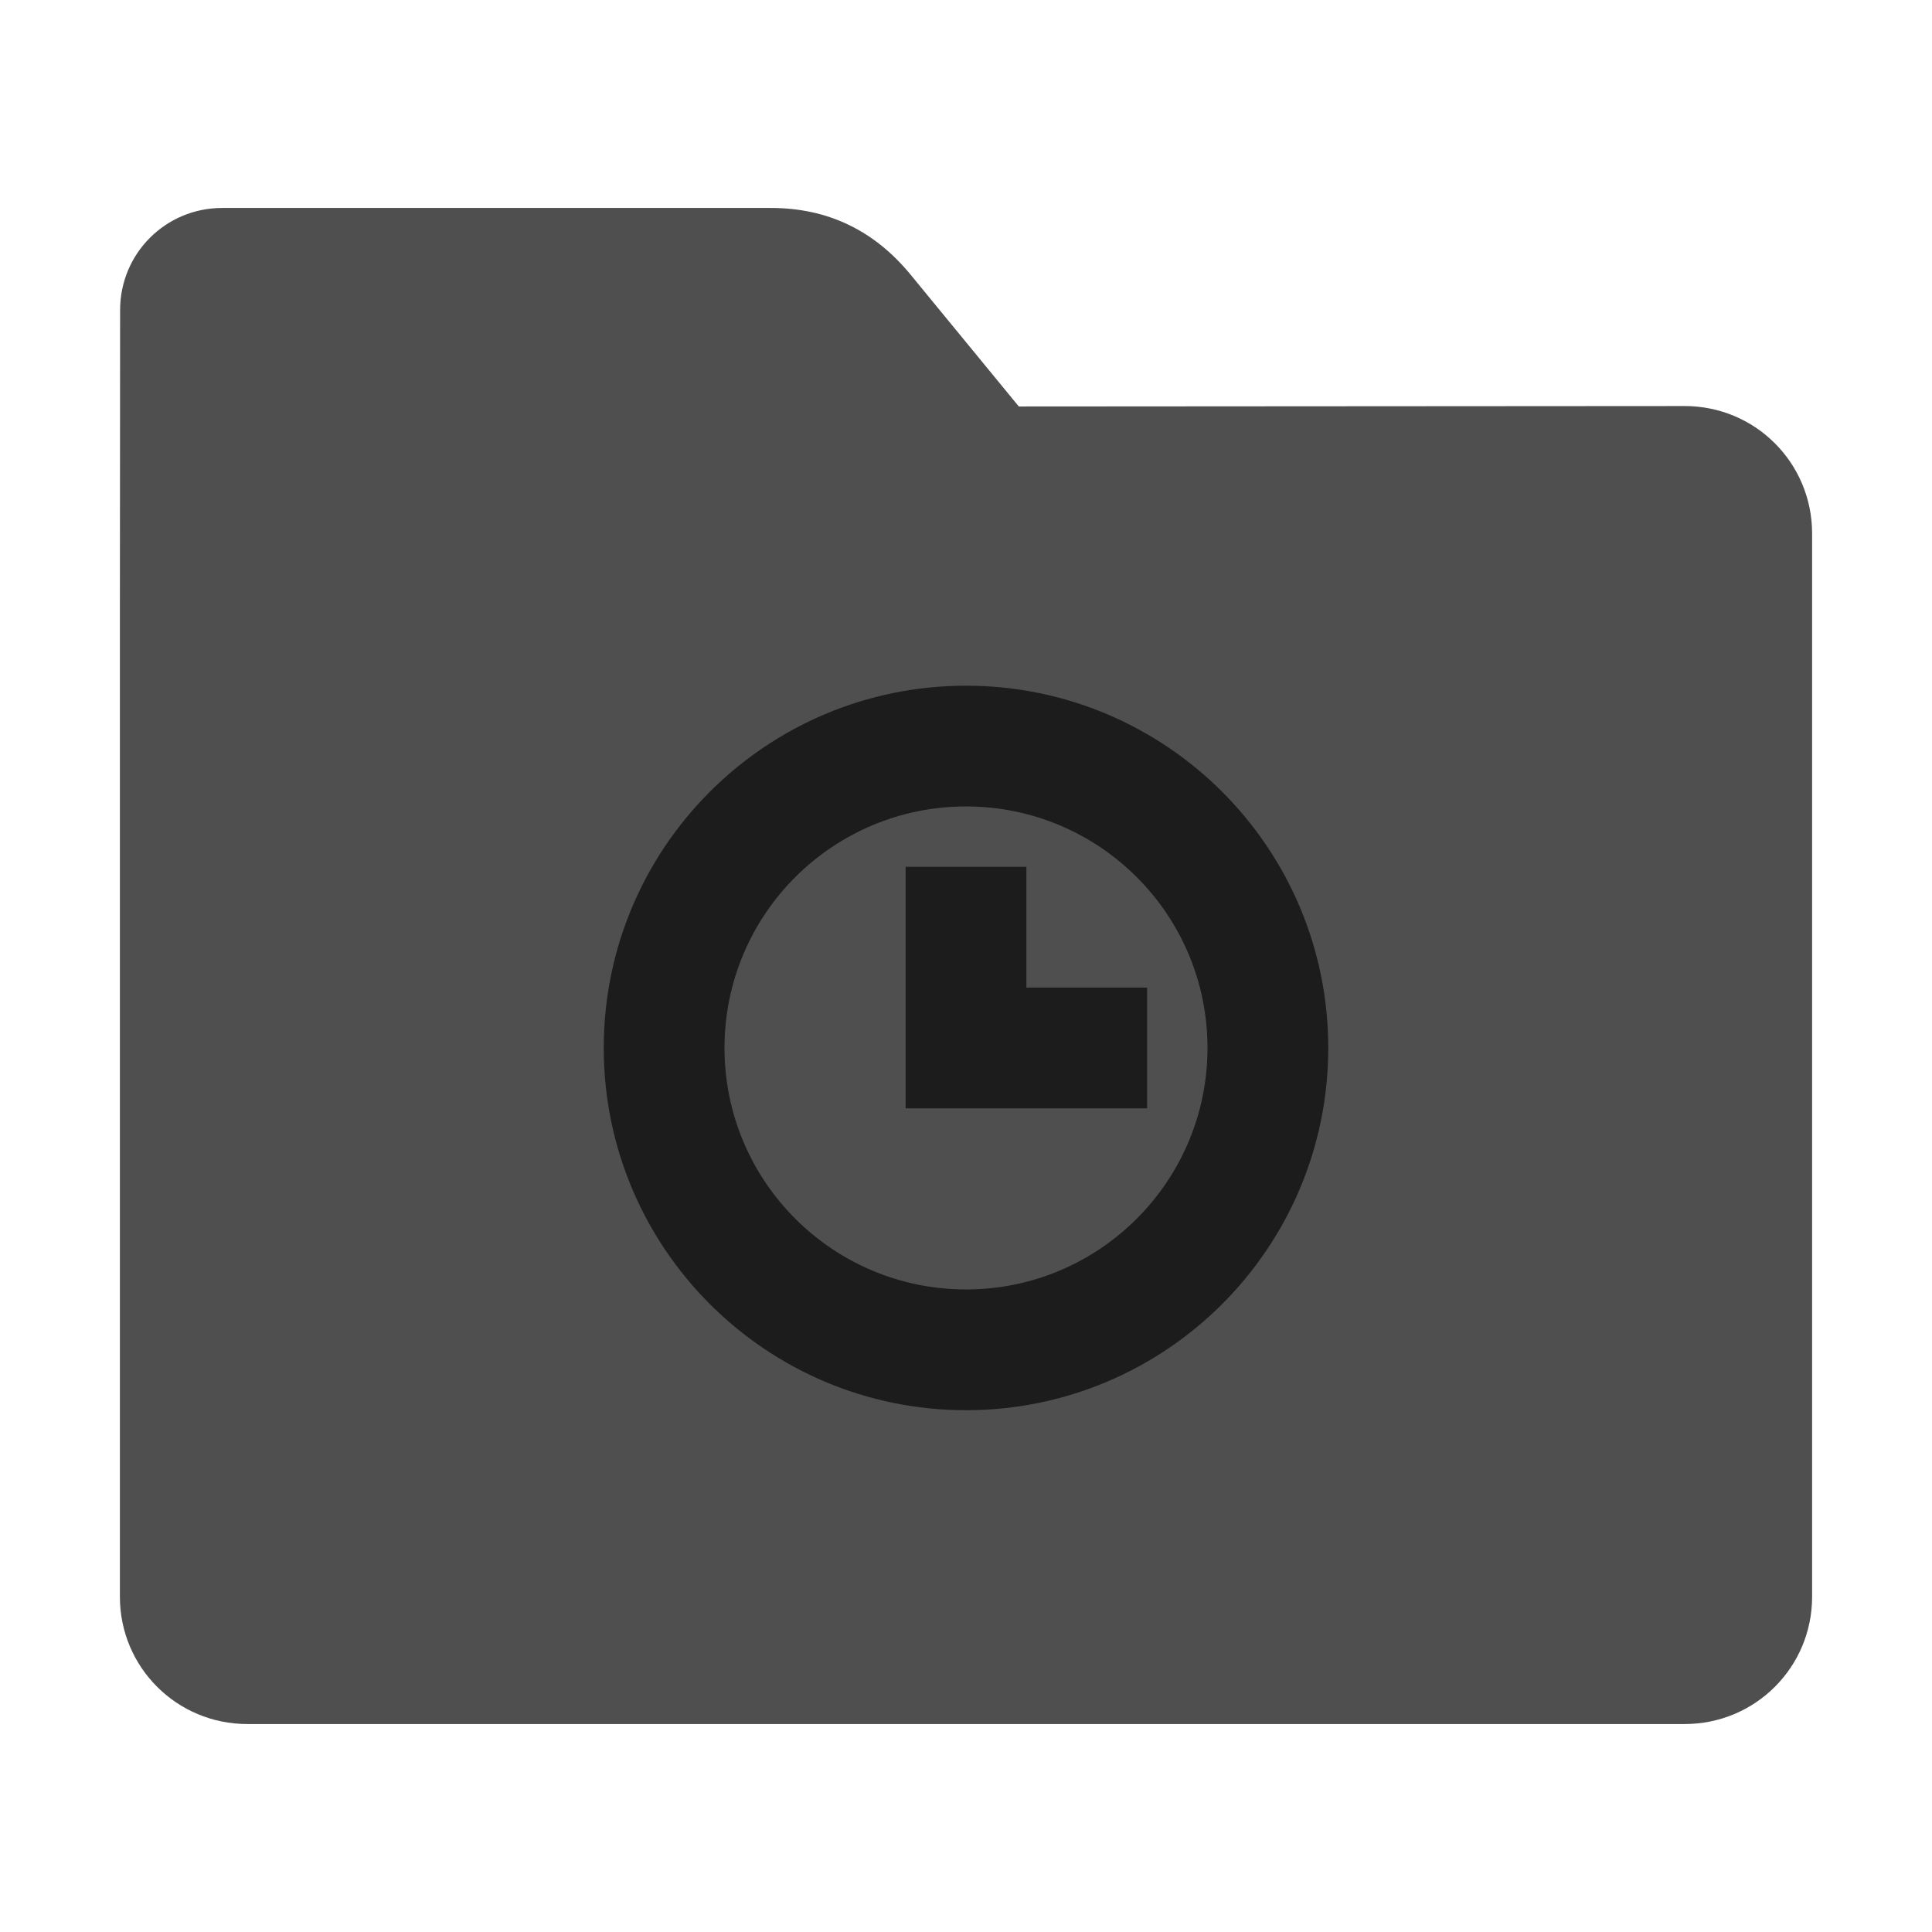 <?xml version="1.0" encoding="UTF-8"?>
<svg xmlns="http://www.w3.org/2000/svg" xmlns:xlink="http://www.w3.org/1999/xlink" width="36pt" height="36pt" viewBox="0 0 36 36" version="1.1">
<g id="surface1">
<path style=" stroke:none;fill-rule:nonzero;fill:rgb(30.98%,30.98%,30.98%);fill-opacity:1;" d="M 31.391 7.566 C 32.707 7.566 33.766 8.625 33.766 9.941 L 33.766 29.754 C 33.766 31.066 32.707 32.125 31.391 32.125 L 4.609 32.125 C 3.293 32.125 2.234 31.066 2.234 29.754 L 2.234 11.477 L 2.238 5.777 C 2.238 4.723 3.086 3.875 4.141 3.875 L 14.367 3.875 C 15.422 3.875 16.285 4.293 16.957 5.105 L 18.984 7.574 Z M 31.391 7.566 "/>
<path style=" stroke:none;fill-rule:nonzero;fill:rgb(0%,0%,0%);fill-opacity:0.651;" d="M 18 12.777 C 14.273 12.777 11.25 15.797 11.25 19.527 C 11.25 23.254 14.273 26.277 18 26.277 C 21.727 26.277 24.75 23.254 24.75 19.527 C 24.75 15.797 21.727 12.777 18 12.777 Z M 18 15.027 C 20.484 15.027 22.5 17.039 22.5 19.527 C 22.5 22.012 20.484 24.027 18 24.027 C 15.516 24.027 13.5 22.012 13.5 19.527 C 13.5 17.039 15.516 15.027 18 15.027 Z M 16.875 16.152 L 16.875 20.652 L 21.375 20.652 L 21.375 18.402 L 19.125 18.402 L 19.125 16.152 Z M 16.875 16.152 "/>
</g>
</svg>
